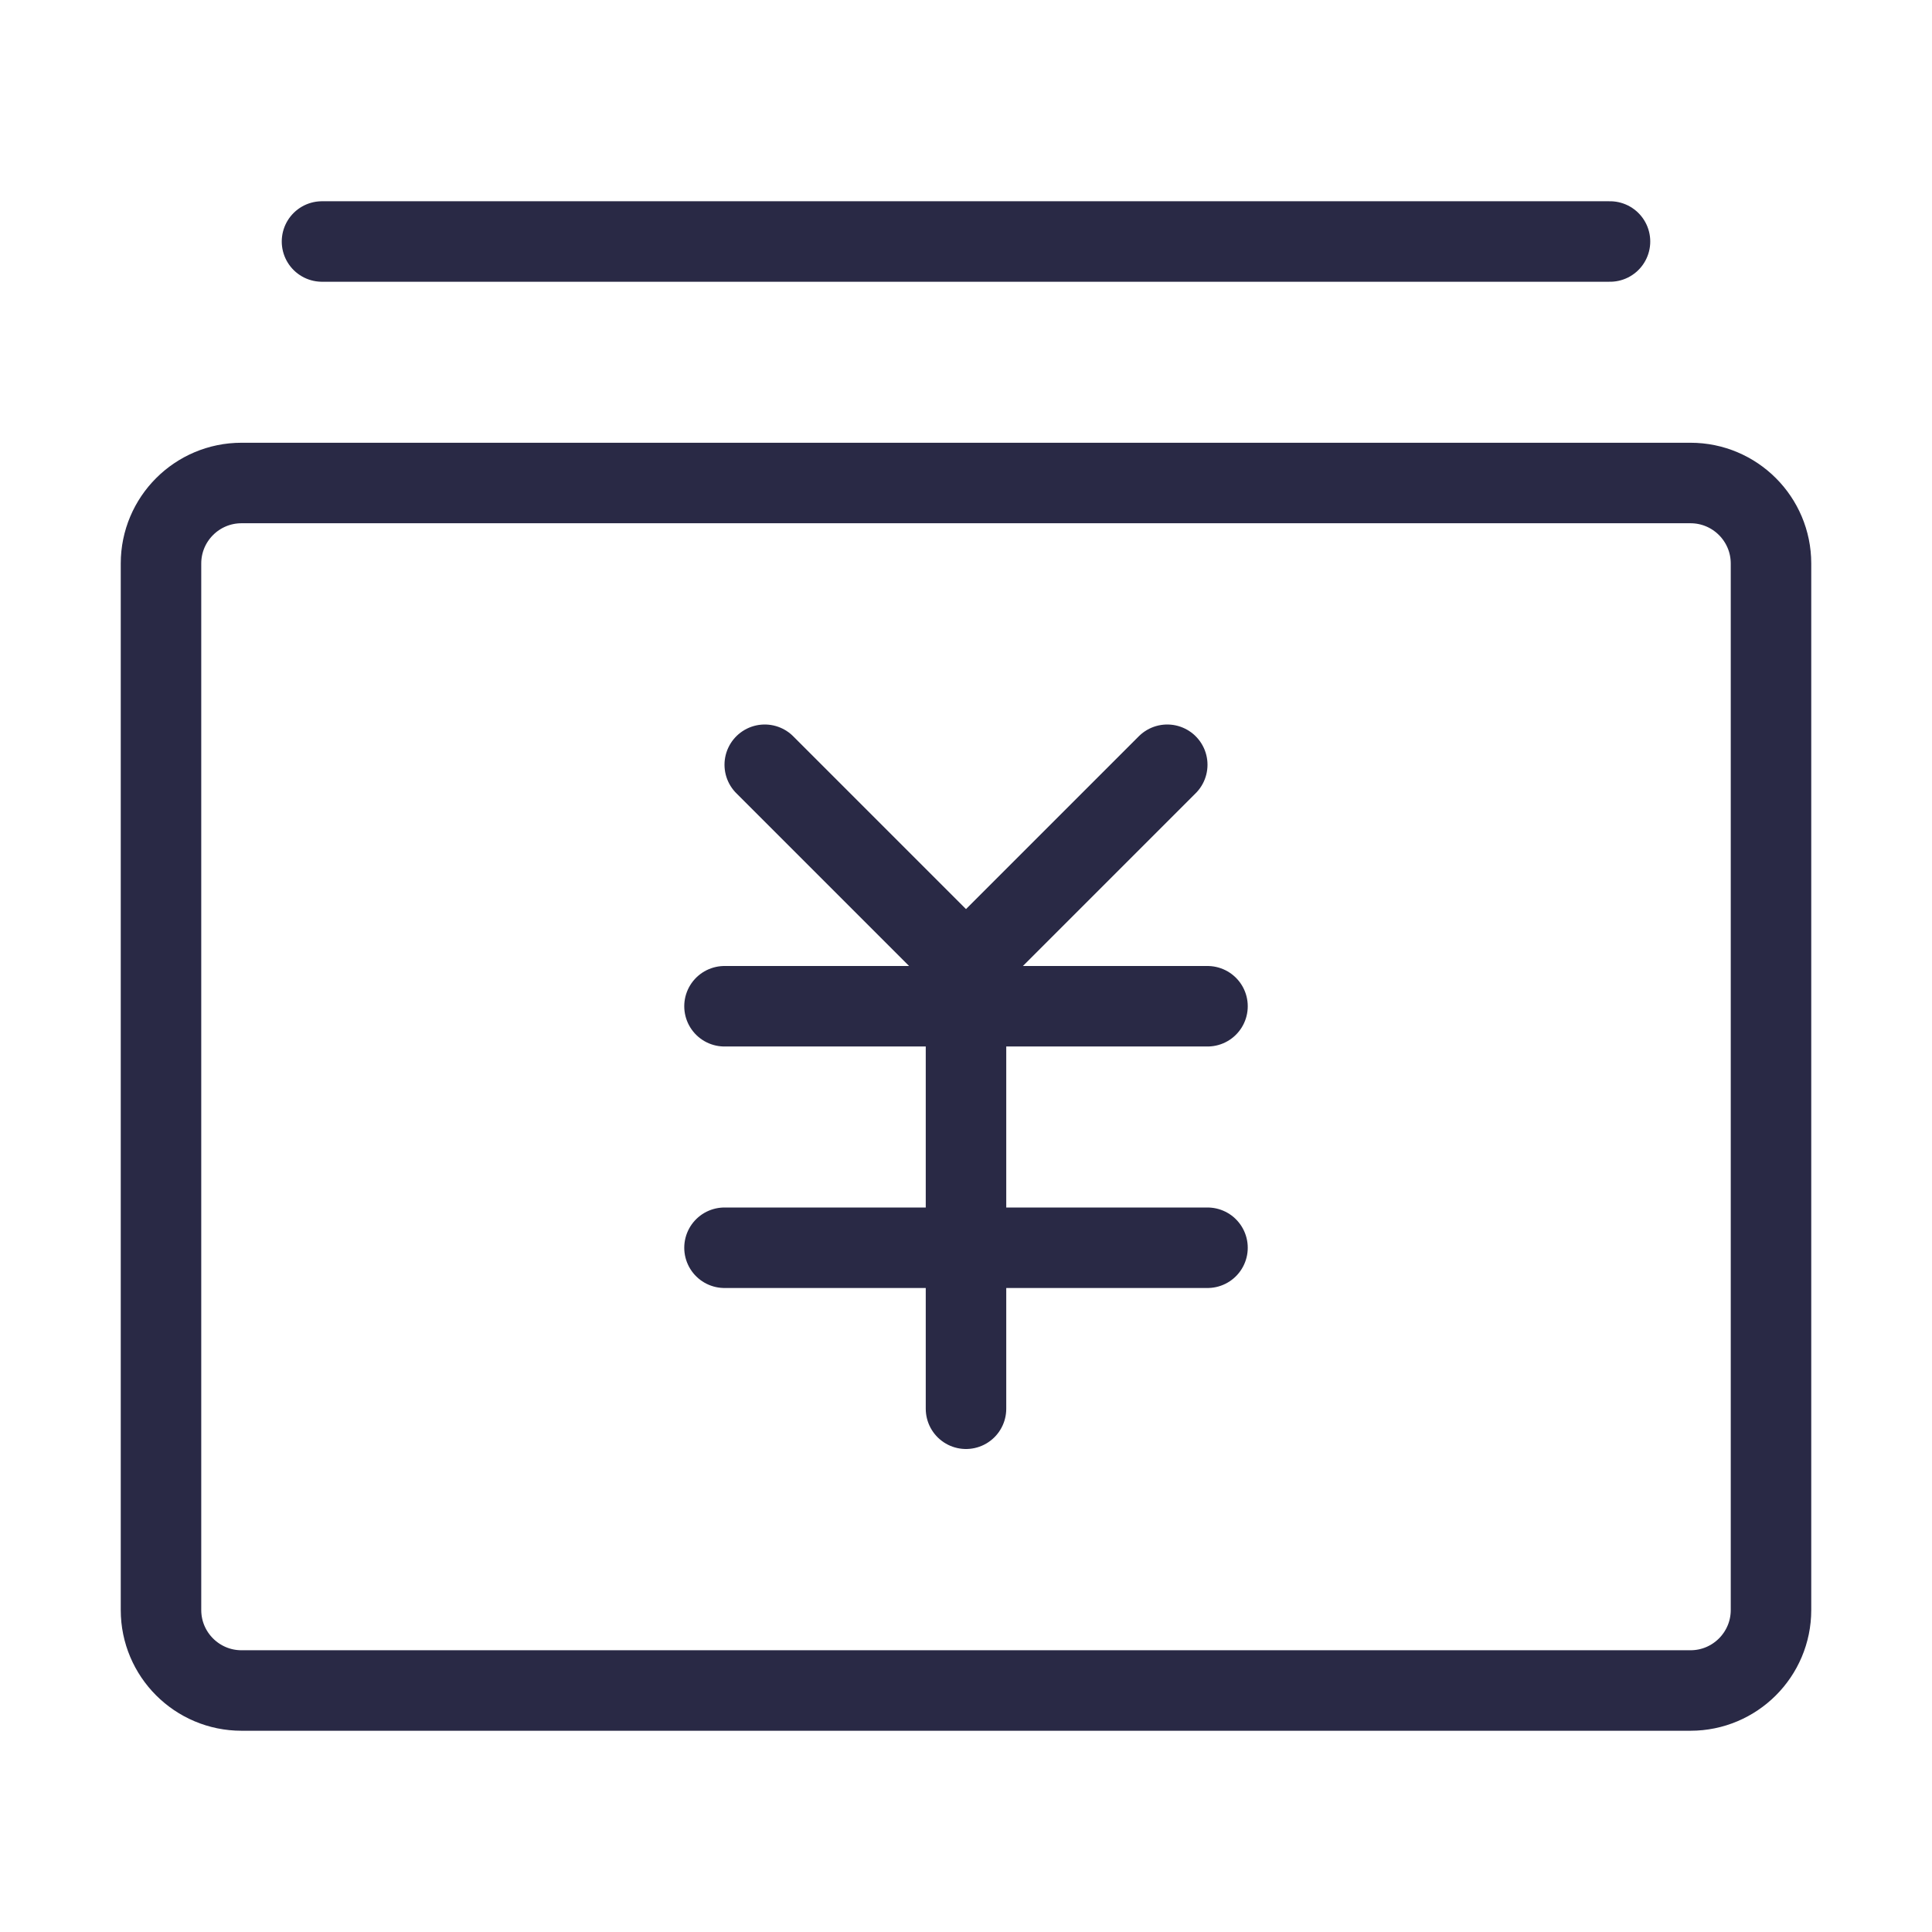 <svg width="24" height="24" viewBox="0 0 24 24" fill="none" xmlns="http://www.w3.org/2000/svg">
<path d="M2 7C2 6.448 2.448 6 3 6H21C21.552 6 22 6.448 22 7V20C22 20.552 21.552 21 21 21H3C2.448 21 2 20.552 2 20V7Z" stroke="#292945" stroke-linejoin="round"/>
<path d="M9.5 9.5L12 12L14.5 9.5" stroke="#292945" stroke-linecap="round" stroke-linejoin="round"/>
<path d="M9 12.5H15" stroke="#292945" stroke-linecap="round" stroke-linejoin="round"/>
<path d="M9 15.5H15" stroke="#292945" stroke-linecap="round" stroke-linejoin="round"/>
<path d="M12 12.5V17.5" stroke="#292945" stroke-linecap="round" stroke-linejoin="round"/>
<path d="M4 3H20" stroke="#292945" stroke-linecap="round" stroke-linejoin="round"/>
</svg>
